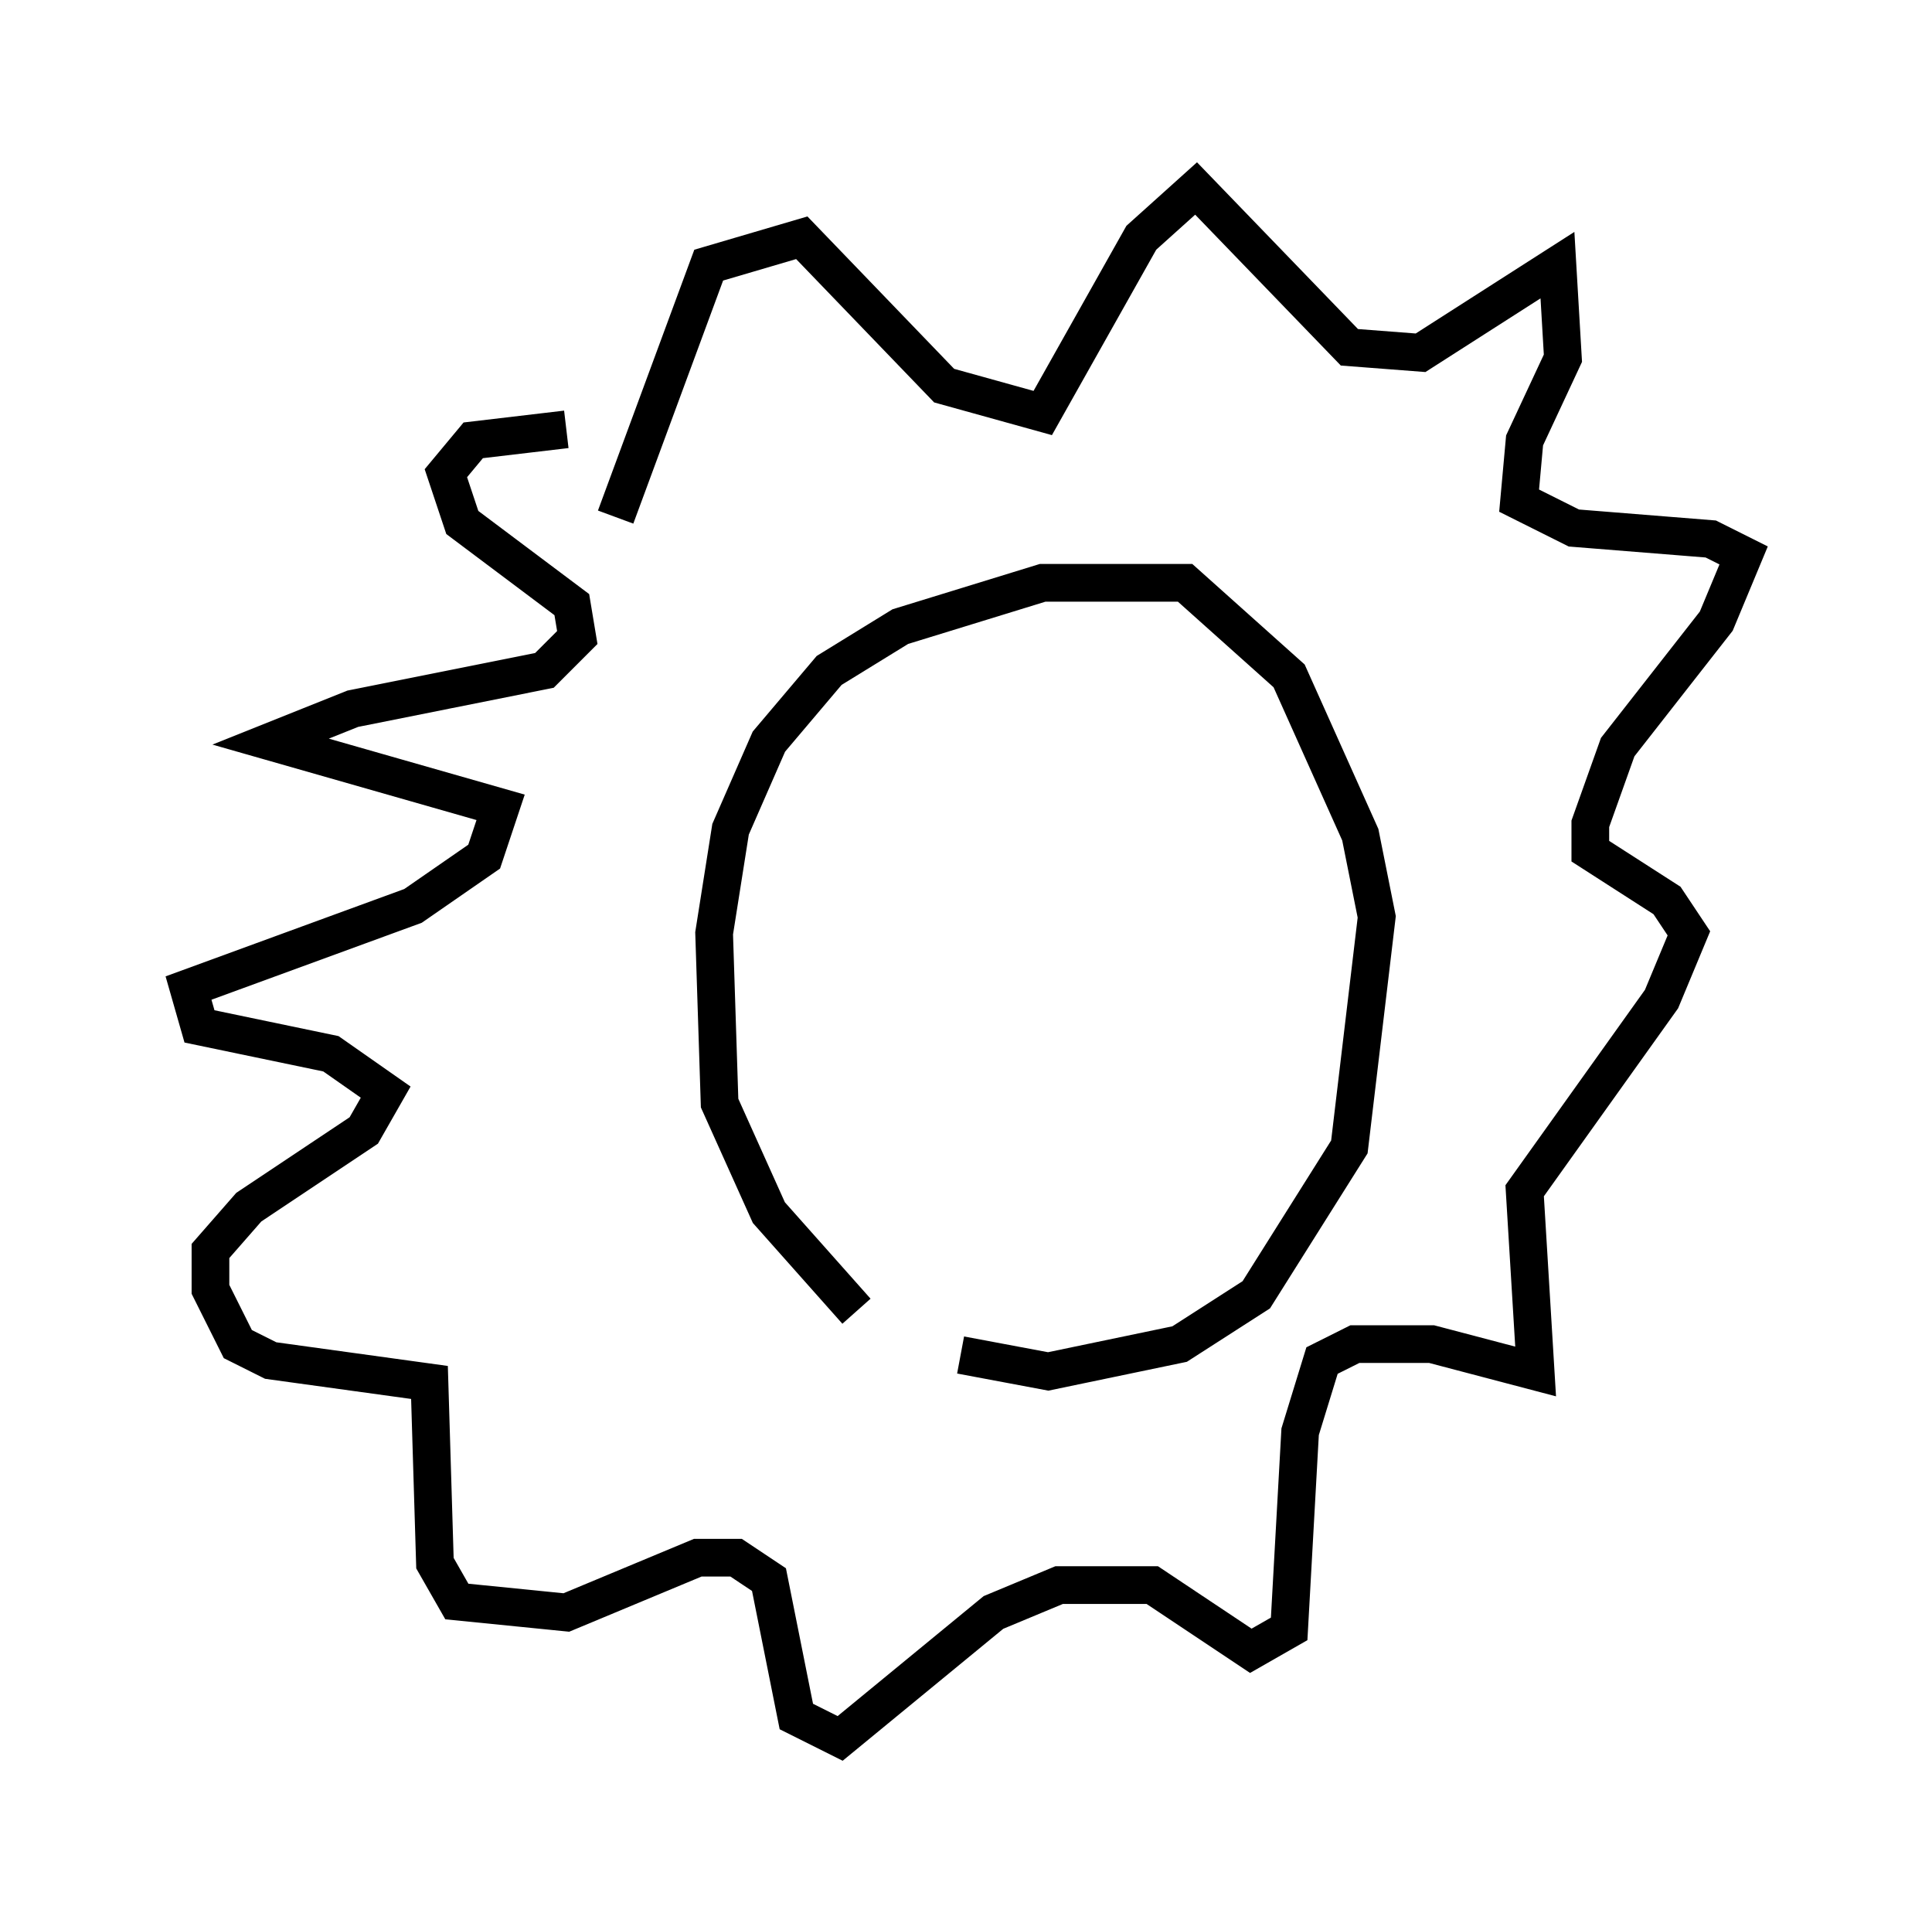 <?xml version="1.0" encoding="utf-8" ?>
<svg baseProfile="full" height="51.106" version="1.1" width="51.251" xmlns="http://www.w3.org/2000/svg" xmlns:ev="http://www.w3.org/2001/xml-events" xmlns:xlink="http://www.w3.org/1999/xlink"><defs /><rect fill="white" height="51.106" width="51.251" x="0" y="0" /><path d="M23.737, 35.212 m-1.017, -0.436 l-2.324, -2.615 -1.307, -2.905 l-0.145, -4.503 0.436, -2.76 l1.017, -2.324 1.598, -1.888 l1.888, -1.162 3.777, -1.162 l3.777, 0.0 2.76, 2.469 l1.888, 4.212 0.436, 2.179 l-0.726, 6.101 -2.469, 3.922 l-2.034, 1.307 -3.486, 0.726 l-2.324, -0.436 m-9.151, -22.223 l2.469, -6.682 2.469, -0.726 l3.777, 3.922 2.615, 0.726 l2.615, -4.648 1.453, -1.307 l4.067, 4.212 1.888, 0.145 l3.631, -2.324 0.145, 2.469 l-1.017, 2.179 -0.145, 1.598 l1.453, 0.726 3.631, 0.291 l0.872, 0.436 -0.726, 1.743 l-2.615, 3.341 -0.726, 2.034 l0.0, 0.726 2.034, 1.307 l0.581, 0.872 -0.726, 1.743 l-3.631, 5.084 0.291, 4.793 l-2.76, -0.726 -2.034, 0.0 l-0.872, 0.436 -0.581, 1.888 l-0.291, 5.229 -1.017, 0.581 l-2.615, -1.743 -2.469, 0.0 l-1.743, 0.726 -4.067, 3.341 l-1.162, -0.581 -0.726, -3.631 l-0.872, -0.581 -1.017, 0.0 l-3.486, 1.453 -2.905, -0.291 l-0.581, -1.017 -0.145, -4.793 l-4.212, -0.581 -0.872, -0.436 l-0.726, -1.453 0.0, -1.017 l1.017, -1.162 3.05, -2.034 l0.581, -1.017 -1.453, -1.017 l-3.486, -0.726 -0.291, -1.017 l5.955, -2.179 1.888, -1.307 l0.436, -1.307 -6.101, -1.743 l2.179, -0.872 5.084, -1.017 l0.872, -0.872 -0.145, -0.872 l-2.905, -2.179 -0.436, -1.307 l0.726, -0.872 2.469, -0.291 " fill="none" stroke="black" stroke-width="1" /></svg>